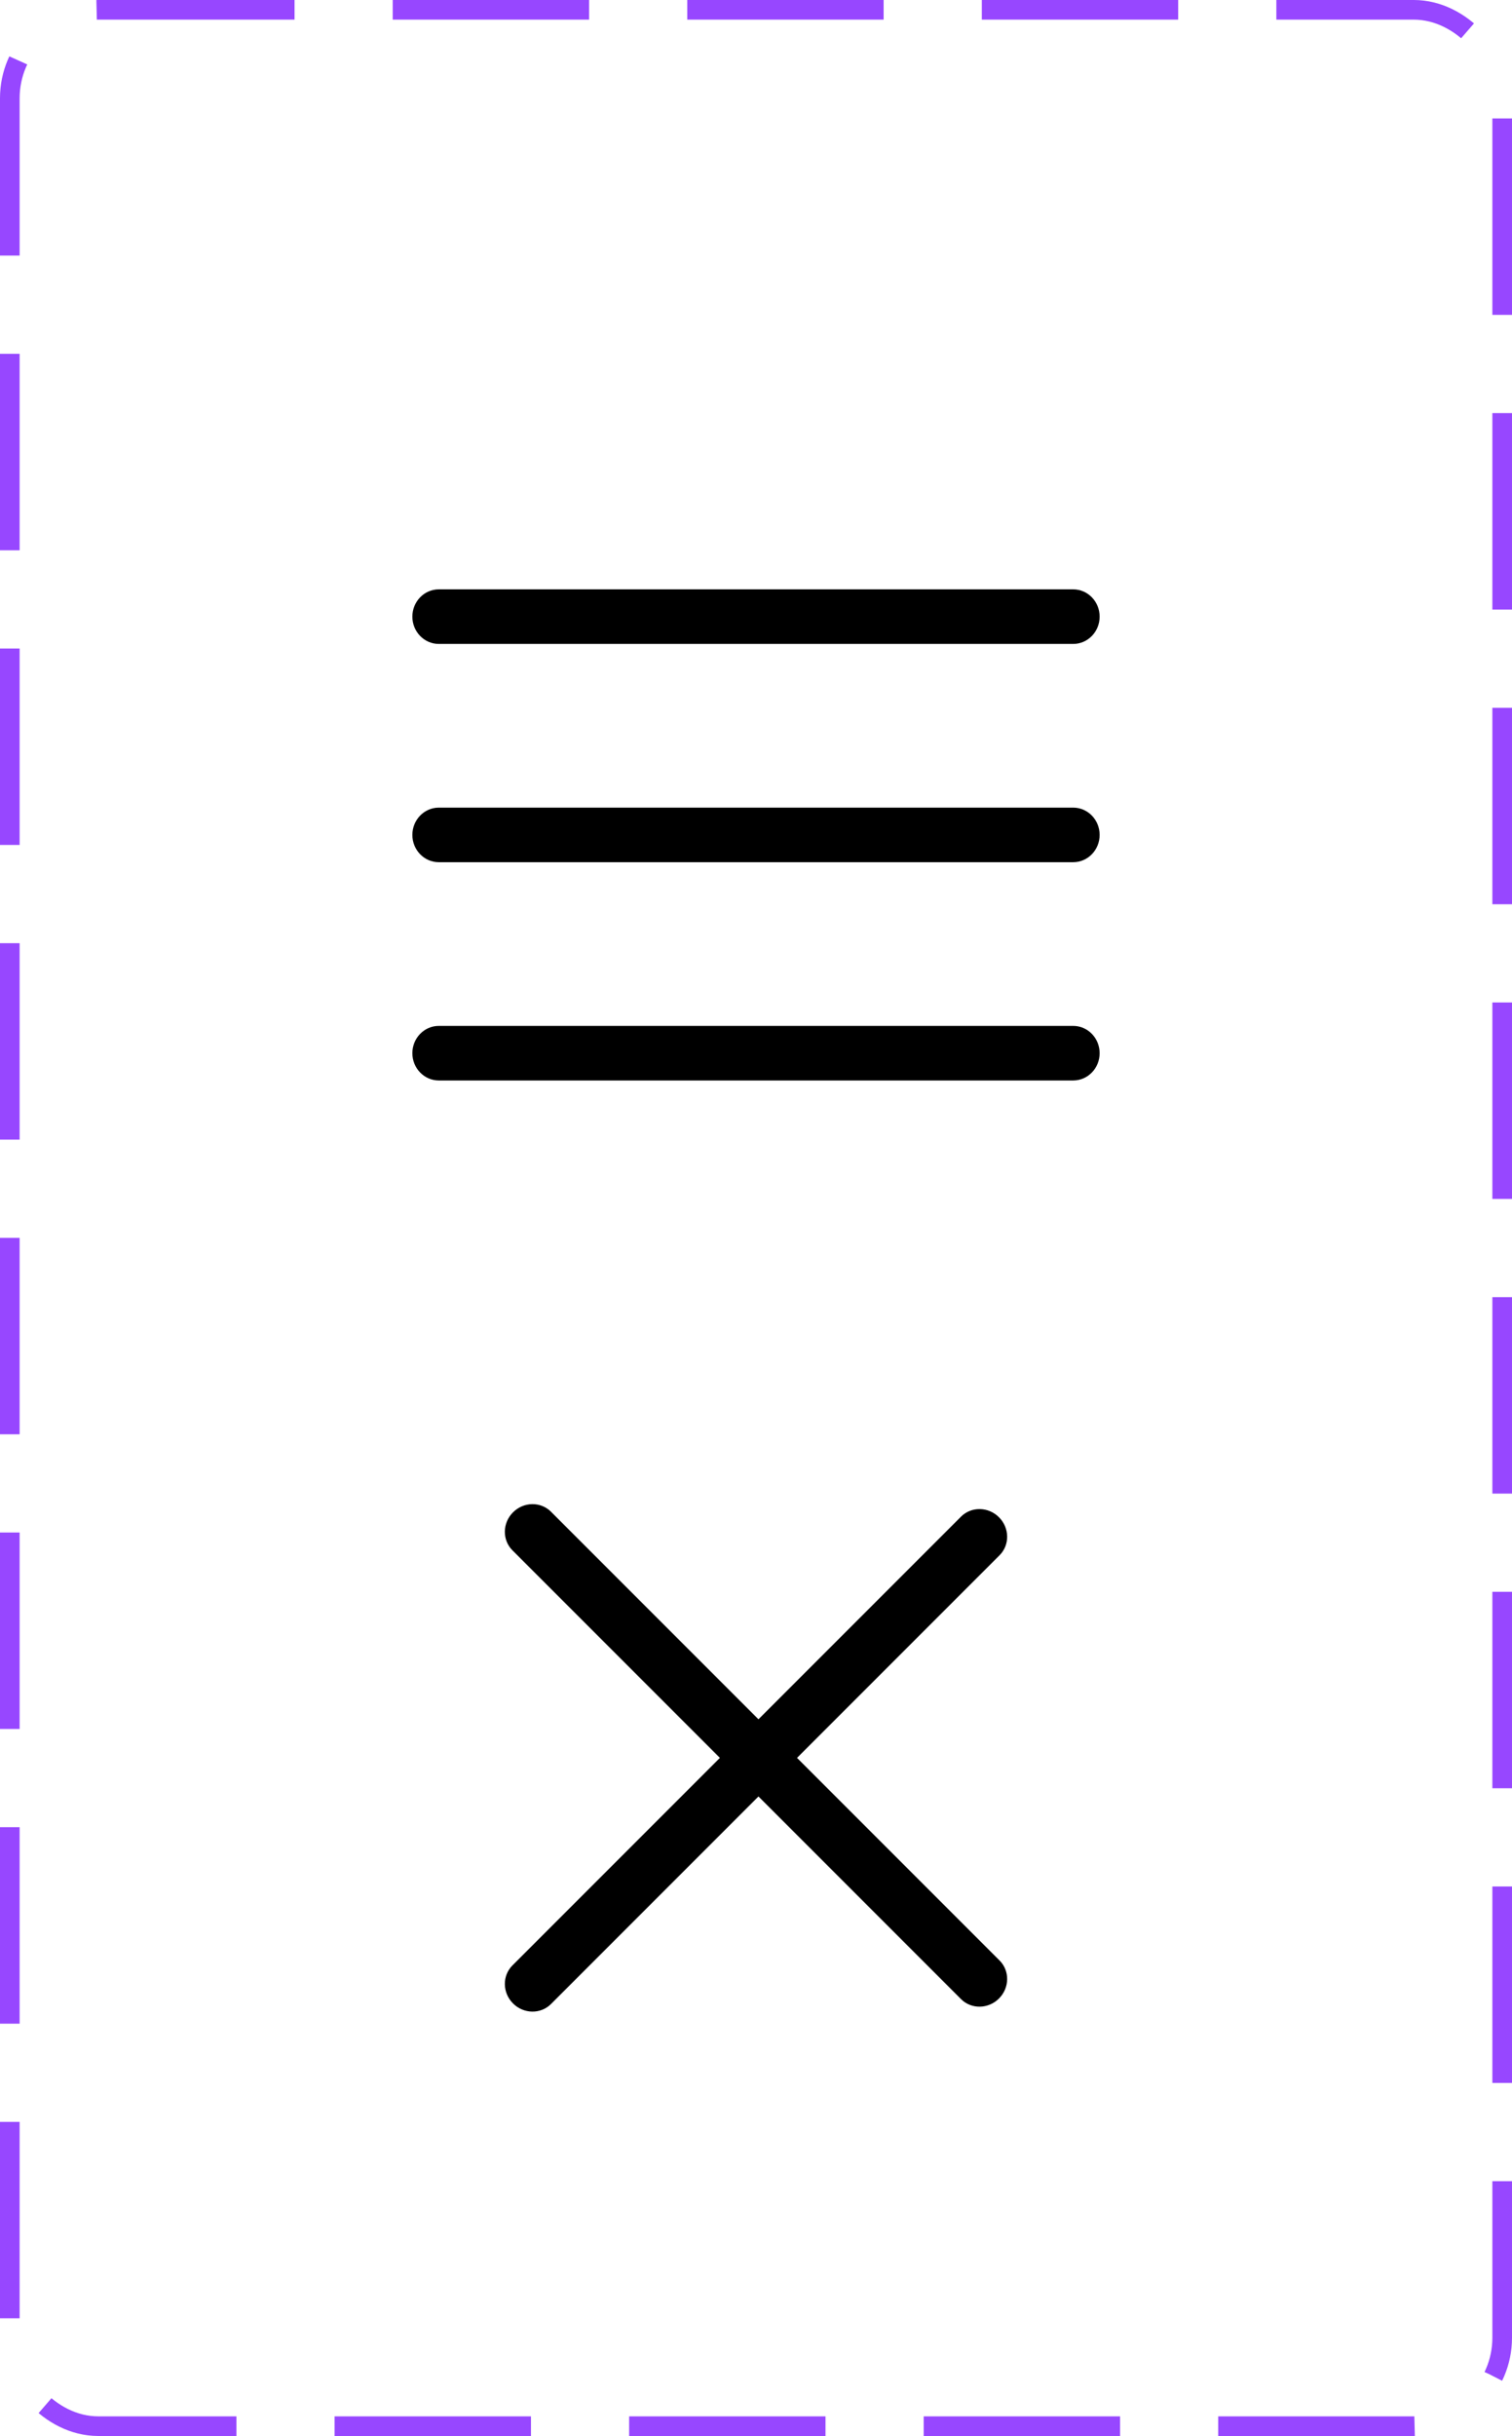 <svg width="77" height="124" viewBox="0 0 77 124" fill="none" xmlns="http://www.w3.org/2000/svg">
<rect x="0.5" y="0.5" width="76" height="123" rx="4.5" stroke="#9747FF" stroke-dasharray="10 5"/>
<g filter="url(#filter0_d_1_1006)">
<path fill-rule="evenodd" clip-rule="evenodd" d="M26.126 97.982C25.583 97.44 25.57 96.574 26.095 96.048L48.94 73.203C49.466 72.677 50.332 72.691 50.874 73.233C51.417 73.776 51.43 74.642 50.905 75.167L28.06 98.012C27.534 98.538 26.668 98.524 26.126 97.982Z" fill="black"/>
</g>
<g filter="url(#filter1_d_1_1006)">
<path d="M26.126 72.982C26.668 72.44 27.534 72.426 28.06 72.952L50.905 95.797C51.43 96.323 51.417 97.188 50.874 97.731C50.332 98.273 49.466 98.287 48.94 97.761L26.095 74.916C25.57 74.39 25.583 73.525 26.126 72.982Z" fill="black"/>
</g>
<g filter="url(#filter2_d_1_1006)">
<path fill-rule="evenodd" clip-rule="evenodd" d="M22.346 26C21.603 26 21 26.622 21 27.389C21 28.156 21.603 28.778 22.346 28.778H54.654C55.397 28.778 56 28.156 56 27.389C56 26.622 55.397 26 54.654 26H22.346ZM21 38.5C21 37.733 21.603 37.111 22.346 37.111H54.654C55.397 37.111 56 37.733 56 38.5C56 39.267 55.397 39.889 54.654 39.889H22.346C21.603 39.889 21 39.267 21 38.5ZM21 49.611C21 48.844 21.603 48.222 22.346 48.222H54.654C55.397 48.222 56 48.844 56 49.611C56 50.378 55.397 51 54.654 51H22.346C21.603 51 21 50.378 21 49.611Z" fill="black"/>
</g>
<defs>
<filter id="filter0_d_1_1006" x="21.71" y="72.818" width="33.58" height="33.58" filterUnits="userSpaceOnUse" color-interpolation-filters="sRGB">
<feFlood flood-opacity="0" result="BackgroundImageFix"/>
<feColorMatrix in="SourceAlpha" type="matrix" values="0 0 0 0 0 0 0 0 0 0 0 0 0 0 0 0 0 0 127 0" result="hardAlpha"/>
<feOffset dy="4"/>
<feGaussianBlur stdDeviation="2"/>
<feComposite in2="hardAlpha" operator="out"/>
<feColorMatrix type="matrix" values="0 0 0 0 0 0 0 0 0 0 0 0 0 0 0 0 0 0 0.25 0"/>
<feBlend mode="normal" in2="BackgroundImageFix" result="effect1_dropShadow_1_1006"/>
<feBlend mode="normal" in="SourceGraphic" in2="effect1_dropShadow_1_1006" result="shape"/>
</filter>
<filter id="filter1_d_1_1006" x="21.71" y="72.566" width="33.58" height="33.58" filterUnits="userSpaceOnUse" color-interpolation-filters="sRGB">
<feFlood flood-opacity="0" result="BackgroundImageFix"/>
<feColorMatrix in="SourceAlpha" type="matrix" values="0 0 0 0 0 0 0 0 0 0 0 0 0 0 0 0 0 0 127 0" result="hardAlpha"/>
<feOffset dy="4"/>
<feGaussianBlur stdDeviation="2"/>
<feComposite in2="hardAlpha" operator="out"/>
<feColorMatrix type="matrix" values="0 0 0 0 0 0 0 0 0 0 0 0 0 0 0 0 0 0 0.25 0"/>
<feBlend mode="normal" in2="BackgroundImageFix" result="effect1_dropShadow_1_1006"/>
<feBlend mode="normal" in="SourceGraphic" in2="effect1_dropShadow_1_1006" result="shape"/>
</filter>
<filter id="filter2_d_1_1006" x="17" y="26" width="43" height="33" filterUnits="userSpaceOnUse" color-interpolation-filters="sRGB">
<feFlood flood-opacity="0" result="BackgroundImageFix"/>
<feColorMatrix in="SourceAlpha" type="matrix" values="0 0 0 0 0 0 0 0 0 0 0 0 0 0 0 0 0 0 127 0" result="hardAlpha"/>
<feOffset dy="4"/>
<feGaussianBlur stdDeviation="2"/>
<feComposite in2="hardAlpha" operator="out"/>
<feColorMatrix type="matrix" values="0 0 0 0 0 0 0 0 0 0 0 0 0 0 0 0 0 0 0.25 0"/>
<feBlend mode="normal" in2="BackgroundImageFix" result="effect1_dropShadow_1_1006"/>
<feBlend mode="normal" in="SourceGraphic" in2="effect1_dropShadow_1_1006" result="shape"/>
</filter>
</defs>
</svg>

